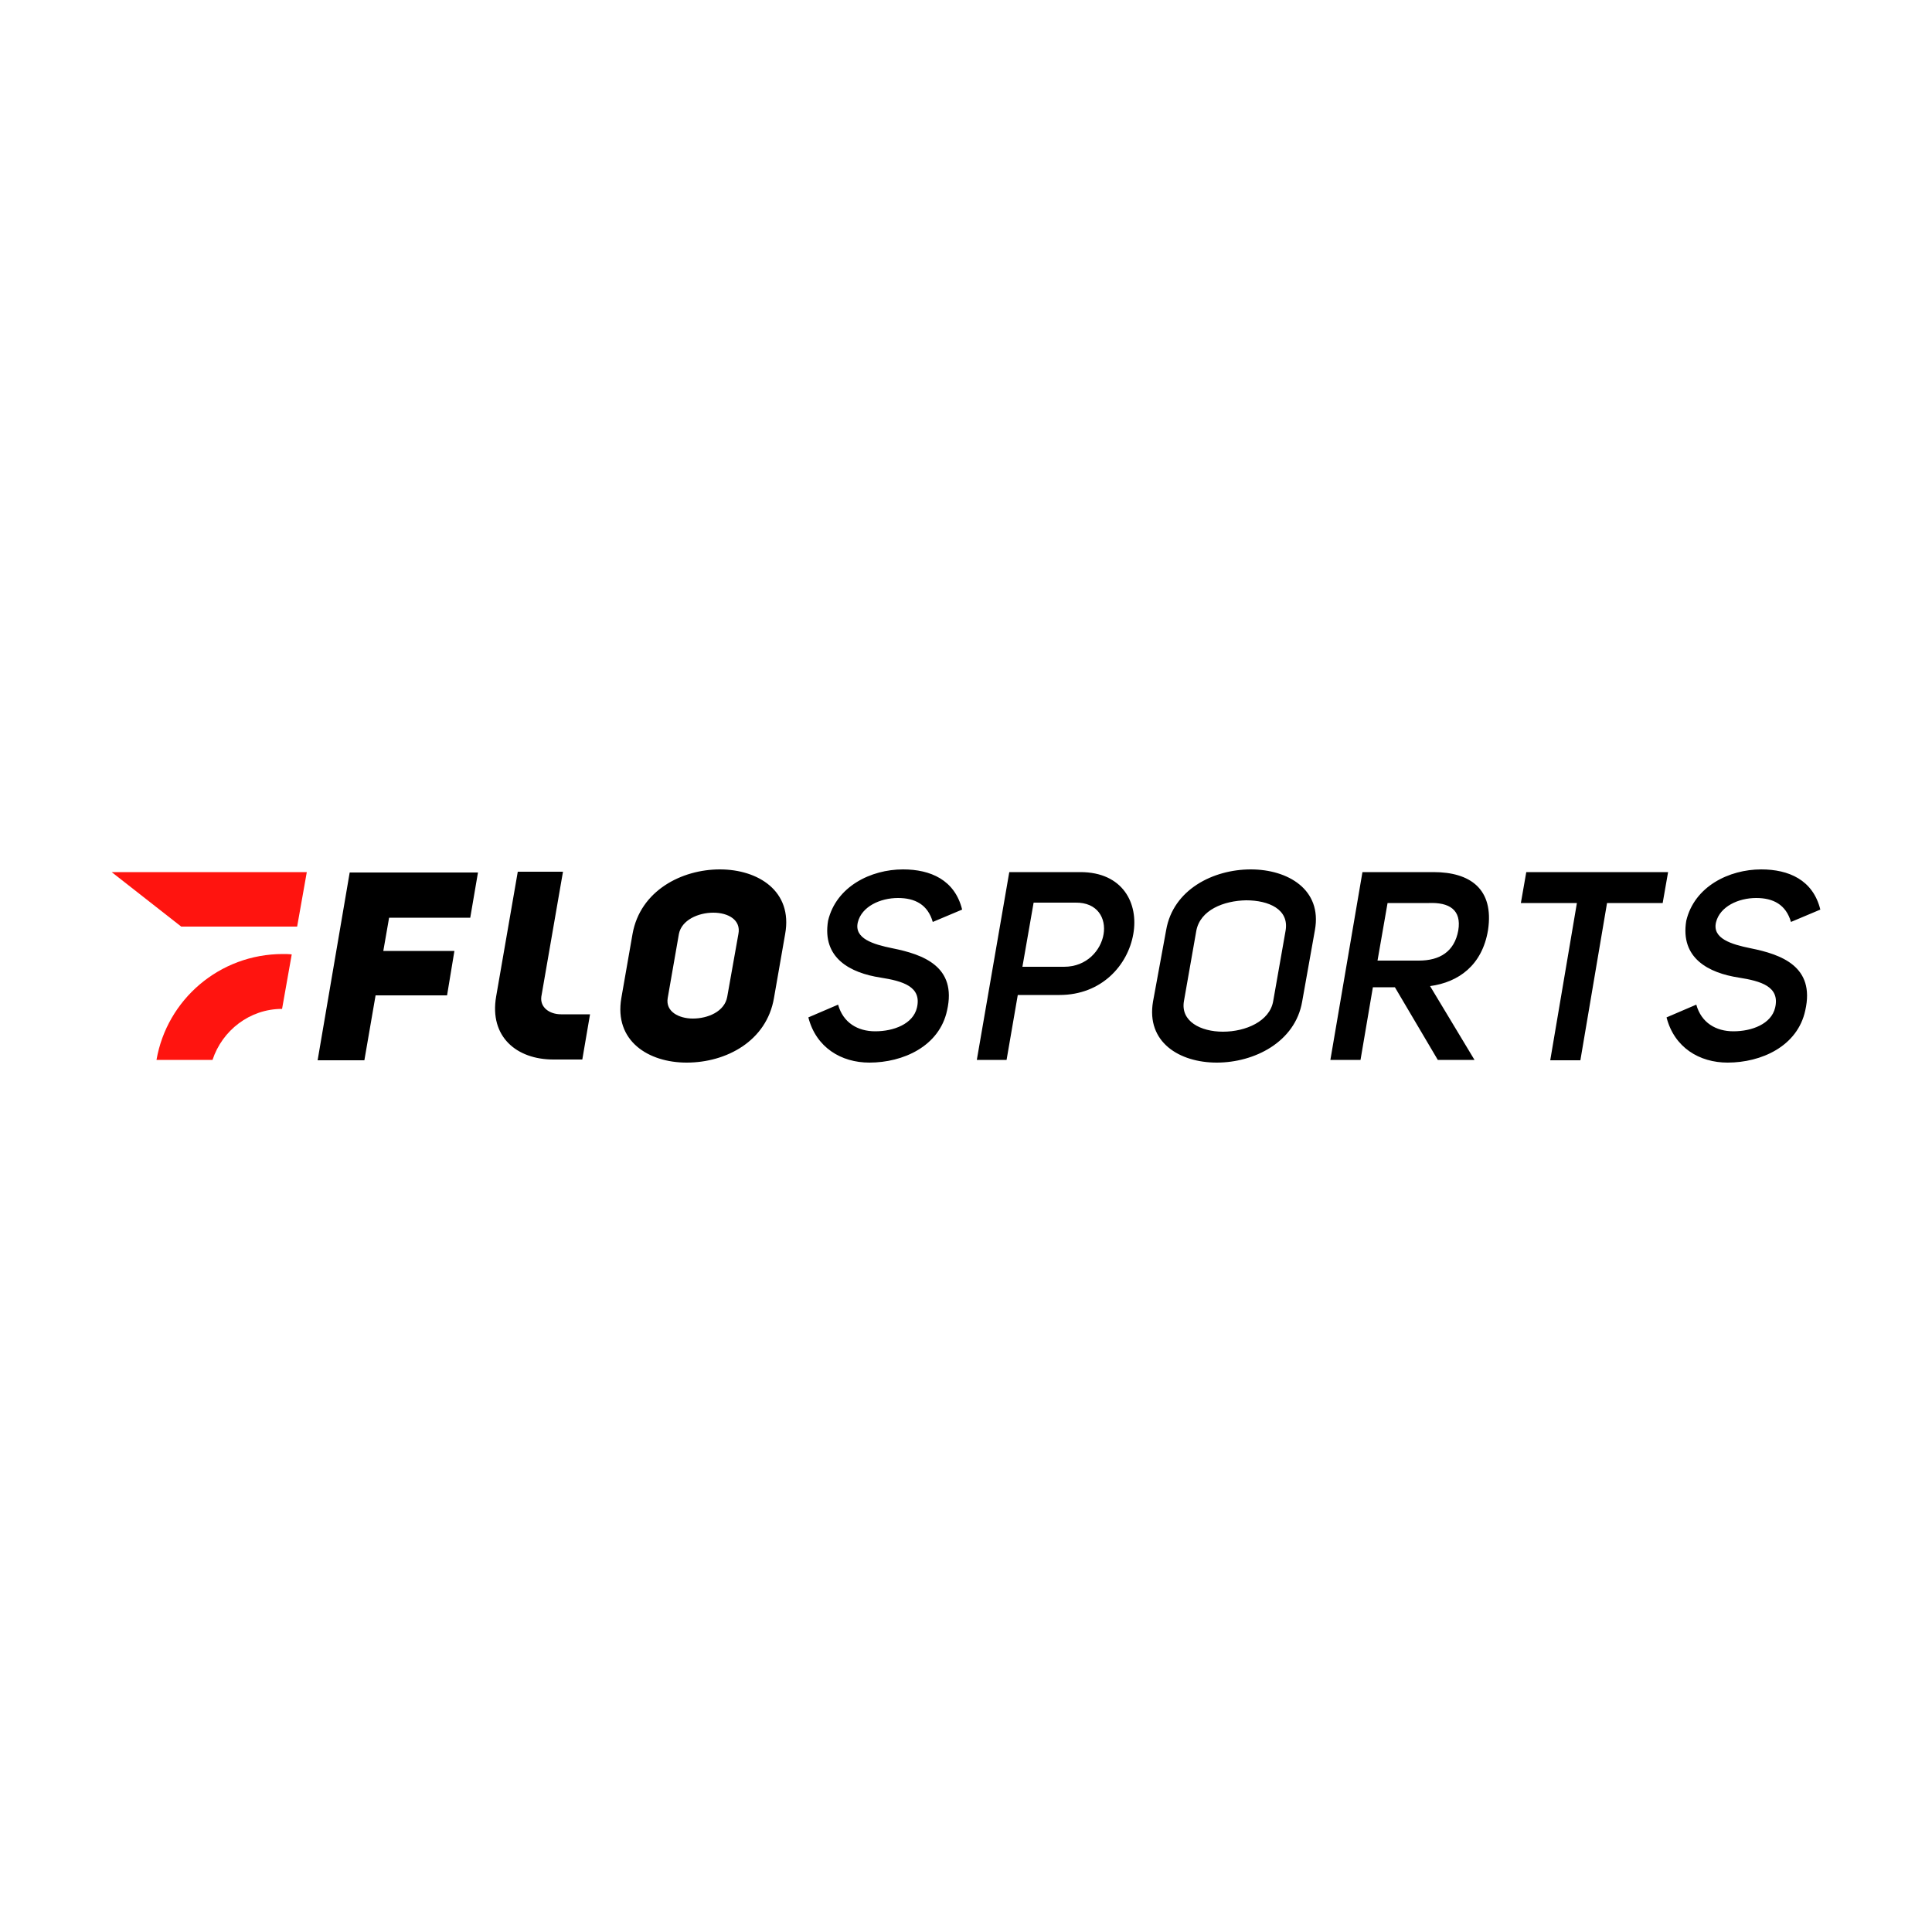 <svg xmlns="http://www.w3.org/2000/svg" viewBox="0 0 500 500">
  <path class="hawk" fill="#ff140f" d="M75.5,247l-2.5,14.1c-8.4,0-15.5,5.6-18,13.2H40.5c2.7-15.6,16.3-27.4,32.7-27.4C73.9,246.9,74.7,246.9,75.5,247z
	 M28.9,225.7l18,14.1h30l2.5-14.1H28.9z"/>
   <path class="flosports" fill="currentColor" d="M99.2,246.1h18.4l-1.9,11.5H97.2l-2.9,16.8H82.2l8.3-48.6h33.2l-2,11.7h-21L99.2,246.1z M163.7,241.7
	c2-11.2,12.7-16.7,22.6-16.7c9.9,0,18.9,5.6,16.9,16.7l-2.9,16.6c-1.9,11.1-12.3,16.7-22.6,16.7c-9.9,0-18.8-5.6-16.9-16.7
	L163.7,241.7z M172.8,258.3c-0.6,3.5,2.9,5.3,6.5,5.3c3.9,0,8.2-1.8,8.9-5.6l2.9-16.3c0.7-3.6-2.6-5.5-6.5-5.5
	c-3.9,0-8.2,1.9-8.9,5.5L172.8,258.3z M230.9,245.4c8,1.6,16.8,4.7,14.2,16.1c-2,9.3-11.4,13.5-20.1,13.5c-7.3,0-13.8-3.9-15.8-11.7
	l7.7-3.3c1.3,4.7,5.1,6.9,9.6,6.9c4.8,0,9.8-1.9,10.8-6.1c1.3-5.5-3.7-6.9-9.4-7.8c-7.8-1.2-15.2-5-13.6-14.7
	c2.1-8.9,11.1-13.3,19.4-13.3c7.1,0,13.4,2.7,15.3,10.4l-7.6,3.2c-1.3-4.5-4.6-6.2-9-6.2c-4.6,0-9.4,2.2-10.4,6.3
	C221,242.9,226,244.4,230.9,245.4z M261.2,225.7h18.4c11,0,15.1,8.1,13.7,16c-1.4,8.1-8.2,15.8-19.1,15.8h-10.8l-2.9,16.8h-7.7
	L261.2,225.7z M275.4,250.2c5.9,0,9.5-4.3,10.2-8.4c0.7-4.1-1.5-8.3-7.3-8.2h-10.8l-2.9,16.6H275.4z M301.8,240.7
	c1.8-10.5,12.2-15.7,21.9-15.7c9.6,0,18.5,5.2,16.6,15.7l-3.3,18.5c-1.8,10.5-12.4,15.8-22.1,15.8c-9.7,0-18.3-5.3-16.5-15.8
	L301.8,240.7z M306.4,259.1c-0.9,5.2,4.3,7.9,10.1,7.9c5.9,0,12.1-2.7,13-7.9l3.2-18.2c1-5.6-4.4-7.9-10.2-7.9
	c-5.8,0.1-11.9,2.5-12.9,7.9L306.4,259.1z M361,255.5h-5.7l-3.2,18.8h-7.8l8.3-48.6H371c9.4,0,15.7,4.3,14.1,15
	c-1.5,9.1-7.6,13.5-15,14.5l11.5,19.1h-9.5L361,255.5z M367.2,248.6c5.4,0,9.2-2.3,10.2-7.8c0.9-5.4-2.4-7.3-7.6-7.1h-10.7
	l-2.6,14.9L367.2,248.6z M415.9,233.7l-6.9,40.7h-7.8l6.9-40.7h-14.5l1.4-8h36.7l-1.4,8H415.9z M453,245.4c8,1.6,16.8,4.7,14.2,16.1
	c-2,9.3-11.4,13.5-20.1,13.5c-7.3,0-13.8-3.9-15.8-11.7l7.7-3.3c1.3,4.7,5.1,6.9,9.6,6.9c4.8,0,9.8-1.9,10.8-6.1
	c1.3-5.5-3.7-6.9-9.4-7.8c-7.8-1.2-15.2-5-13.6-14.7c2.1-8.9,11.1-13.3,19.4-13.3c7.1,0,13.4,2.7,15.3,10.4l-7.6,3.2
	c-1.3-4.5-4.6-6.2-9-6.2c-4.6,0-9.4,2.2-10.4,6.3C443.1,242.9,448.1,244.4,453,245.4z M145.2,262.5c-3,0-5.5-1.8-5.1-4.6l5.6-32.3
	H134l-5.6,32.3c-1.8,10.4,5.3,16.3,14.8,16.3h7.5l2-11.7L145.2,262.5z"/>
</svg>
